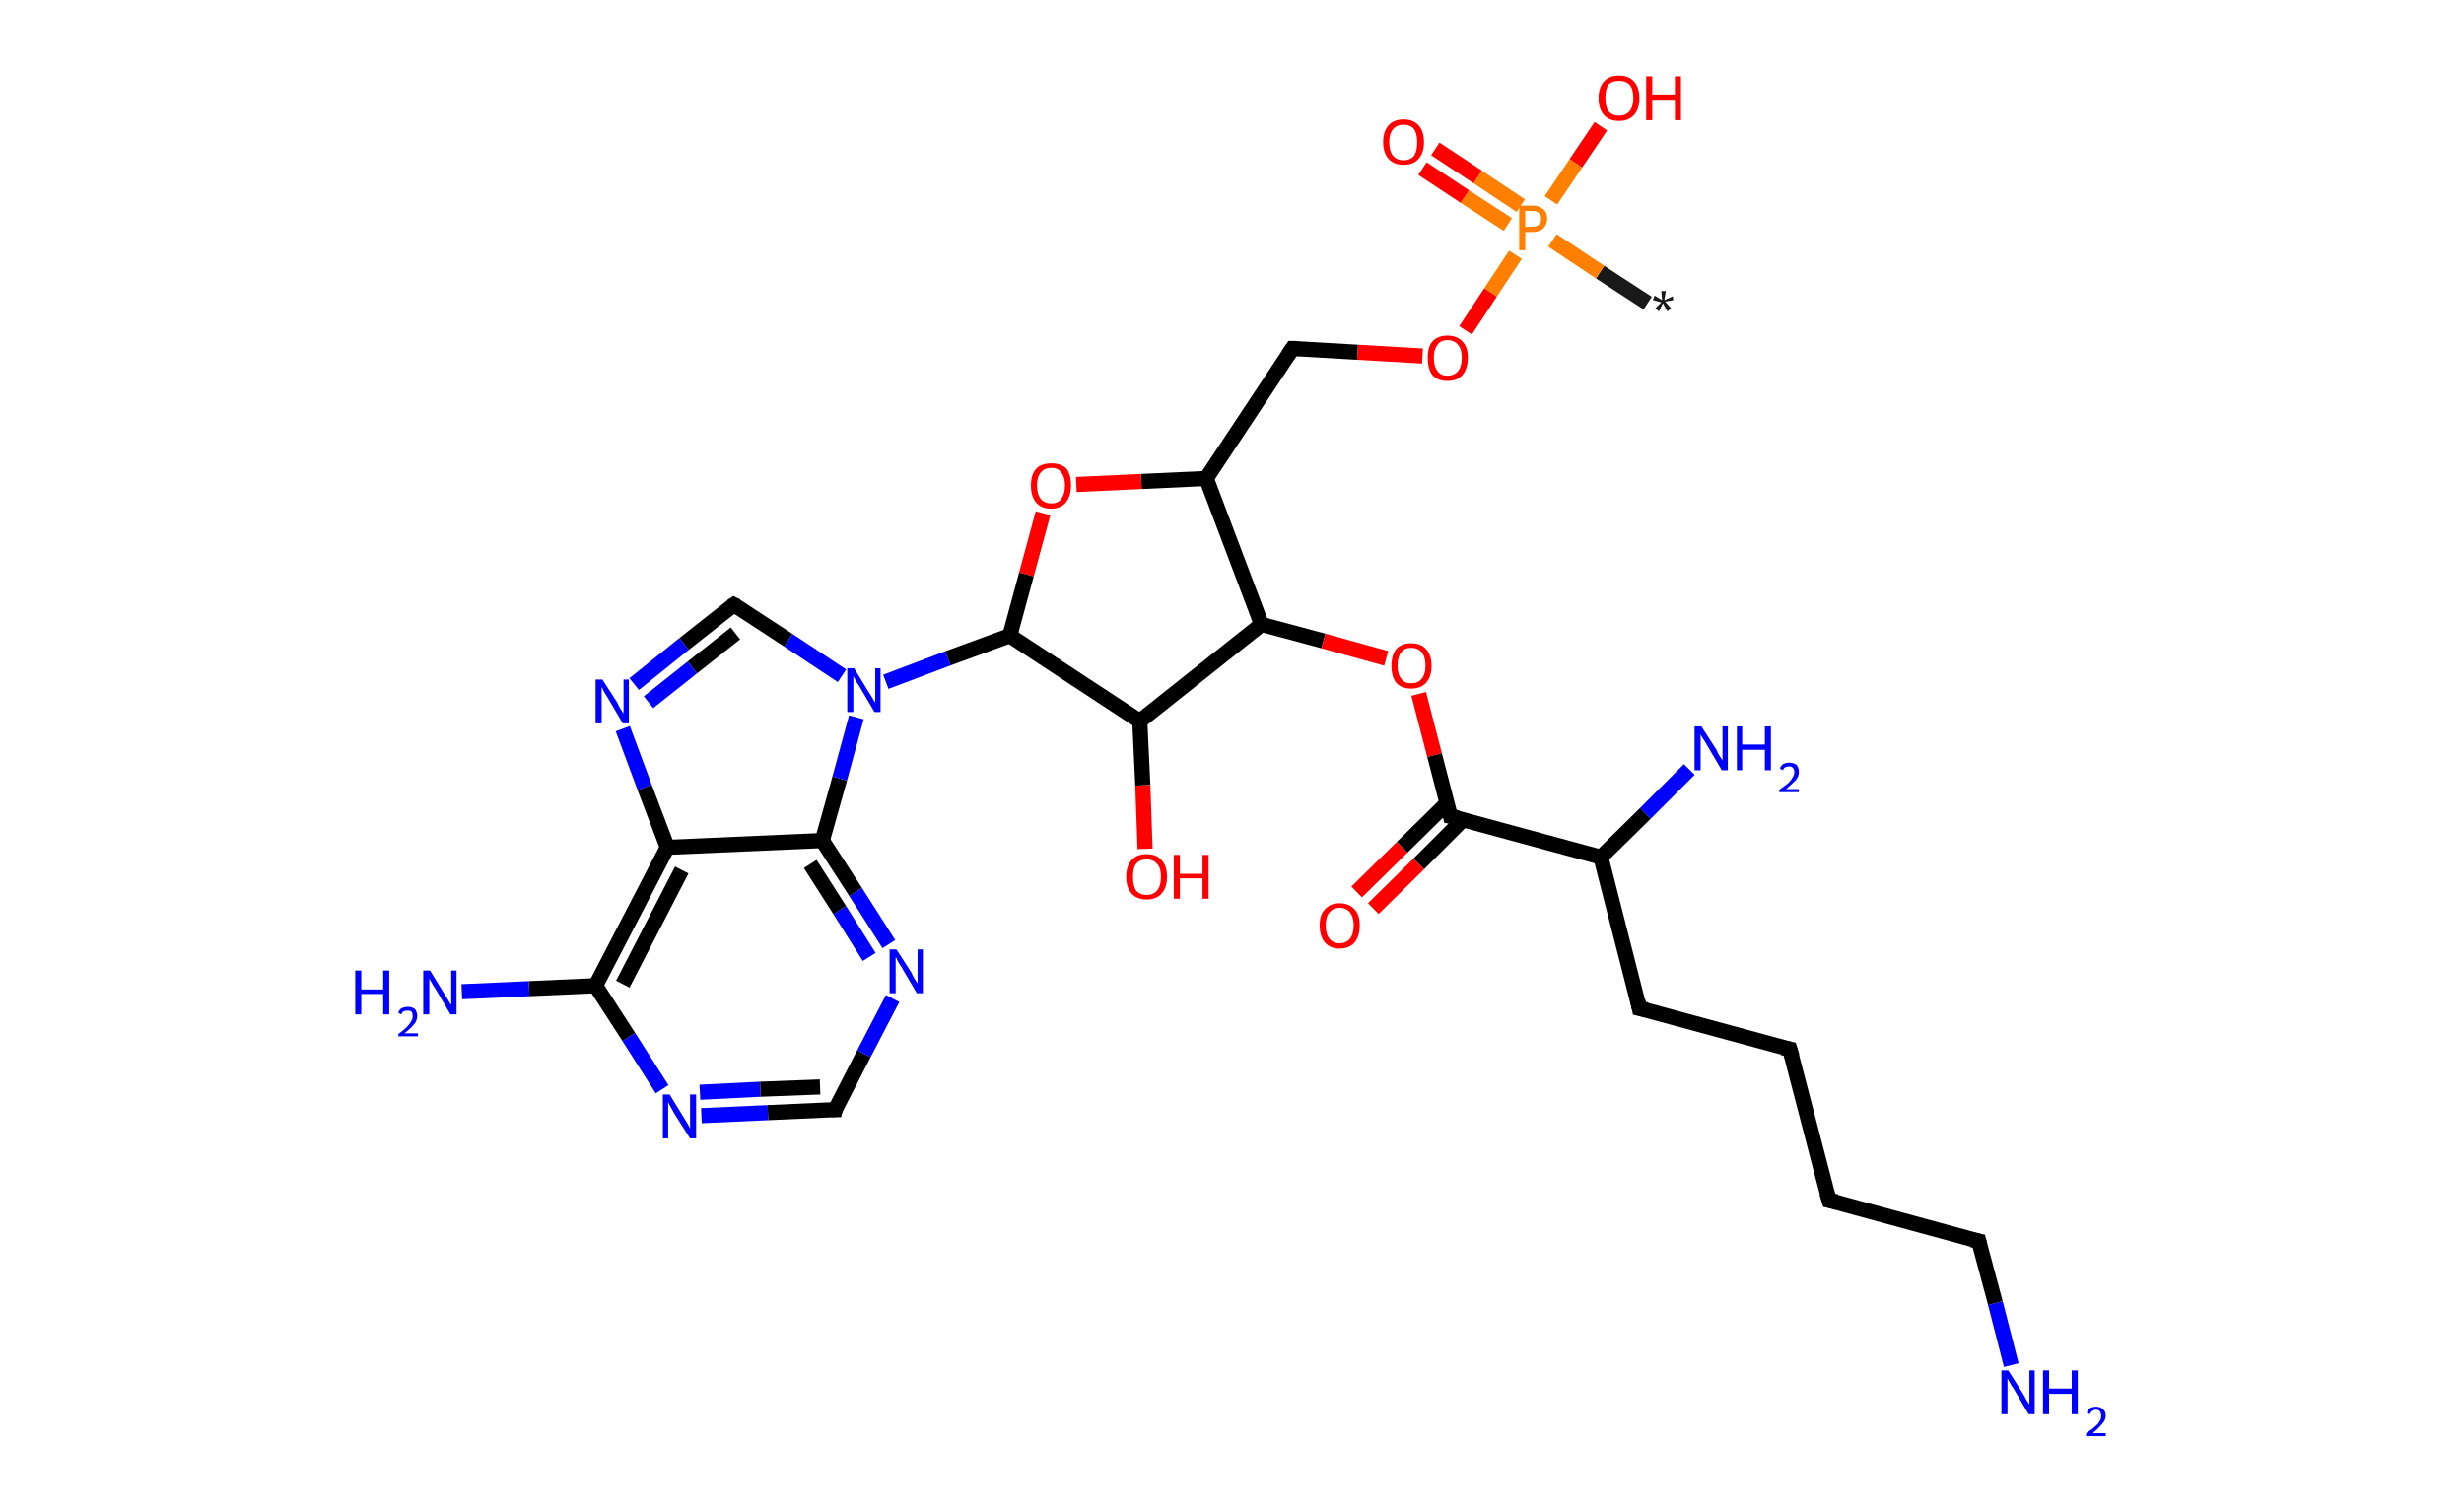 <?xml version='1.0' encoding='ASCII' standalone='yes'?>
<svg xmlns="http://www.w3.org/2000/svg" xmlns:rdkit="http://www.rdkit.org/xml" xmlns:xlink="http://www.w3.org/1999/xlink" version="1.1" baseProfile="full" xml:space="preserve" width="326px" height="200px" viewBox="0 0 326 200">
<!-- END OF HEADER -->
<rect style="opacity:1.0;fill:#FFFFFF;stroke:none" width="326.0" height="200.0" x="0.0" y="0.0"> </rect>
<path class="bond-0 atom-0 atom-1" d="M 218.0,40.1 L 211.7,36.0" style="fill:none;fill-rule:evenodd;stroke:#191919;stroke-width:2.0px;stroke-linecap:butt;stroke-linejoin:miter;stroke-opacity:1"/>
<path class="bond-0 atom-0 atom-1" d="M 211.7,36.0 L 205.4,31.8" style="fill:none;fill-rule:evenodd;stroke:#FF7F00;stroke-width:2.0px;stroke-linecap:butt;stroke-linejoin:miter;stroke-opacity:1"/>
<path class="bond-1 atom-1 atom-2" d="M 201.2,27.2 L 195.5,23.4" style="fill:none;fill-rule:evenodd;stroke:#FF7F00;stroke-width:2.0px;stroke-linecap:butt;stroke-linejoin:miter;stroke-opacity:1"/>
<path class="bond-1 atom-1 atom-2" d="M 195.5,23.4 L 189.9,19.7" style="fill:none;fill-rule:evenodd;stroke:#FF0000;stroke-width:2.0px;stroke-linecap:butt;stroke-linejoin:miter;stroke-opacity:1"/>
<path class="bond-1 atom-1 atom-2" d="M 199.5,29.7 L 193.8,26.0" style="fill:none;fill-rule:evenodd;stroke:#FF7F00;stroke-width:2.0px;stroke-linecap:butt;stroke-linejoin:miter;stroke-opacity:1"/>
<path class="bond-1 atom-1 atom-2" d="M 193.8,26.0 L 188.2,22.3" style="fill:none;fill-rule:evenodd;stroke:#FF0000;stroke-width:2.0px;stroke-linecap:butt;stroke-linejoin:miter;stroke-opacity:1"/>
<path class="bond-2 atom-1 atom-3" d="M 205.2,26.5 L 208.5,21.6" style="fill:none;fill-rule:evenodd;stroke:#FF7F00;stroke-width:2.0px;stroke-linecap:butt;stroke-linejoin:miter;stroke-opacity:1"/>
<path class="bond-2 atom-1 atom-3" d="M 208.5,21.6 L 211.8,16.7" style="fill:none;fill-rule:evenodd;stroke:#FF0000;stroke-width:2.0px;stroke-linecap:butt;stroke-linejoin:miter;stroke-opacity:1"/>
<path class="bond-3 atom-1 atom-4" d="M 200.5,33.7 L 197.2,38.7" style="fill:none;fill-rule:evenodd;stroke:#FF7F00;stroke-width:2.0px;stroke-linecap:butt;stroke-linejoin:miter;stroke-opacity:1"/>
<path class="bond-3 atom-1 atom-4" d="M 197.2,38.7 L 193.9,43.7" style="fill:none;fill-rule:evenodd;stroke:#FF0000;stroke-width:2.0px;stroke-linecap:butt;stroke-linejoin:miter;stroke-opacity:1"/>
<path class="bond-4 atom-4 atom-5" d="M 188.2,47.1 L 179.6,46.6" style="fill:none;fill-rule:evenodd;stroke:#FF0000;stroke-width:2.0px;stroke-linecap:butt;stroke-linejoin:miter;stroke-opacity:1"/>
<path class="bond-4 atom-4 atom-5" d="M 179.6,46.6 L 171.0,46.1" style="fill:none;fill-rule:evenodd;stroke:#000000;stroke-width:2.0px;stroke-linecap:butt;stroke-linejoin:miter;stroke-opacity:1"/>
<path class="bond-5 atom-5 atom-6" d="M 171.0,46.1 L 159.6,63.3" style="fill:none;fill-rule:evenodd;stroke:#000000;stroke-width:2.0px;stroke-linecap:butt;stroke-linejoin:miter;stroke-opacity:1"/>
<path class="bond-6 atom-6 atom-7" d="M 159.6,63.3 L 151.0,63.7" style="fill:none;fill-rule:evenodd;stroke:#000000;stroke-width:2.0px;stroke-linecap:butt;stroke-linejoin:miter;stroke-opacity:1"/>
<path class="bond-6 atom-6 atom-7" d="M 151.0,63.7 L 142.4,64.1" style="fill:none;fill-rule:evenodd;stroke:#FF0000;stroke-width:2.0px;stroke-linecap:butt;stroke-linejoin:miter;stroke-opacity:1"/>
<path class="bond-7 atom-7 atom-8" d="M 138.0,67.9 L 135.8,76.0" style="fill:none;fill-rule:evenodd;stroke:#FF0000;stroke-width:2.0px;stroke-linecap:butt;stroke-linejoin:miter;stroke-opacity:1"/>
<path class="bond-7 atom-7 atom-8" d="M 135.8,76.0 L 133.6,84.1" style="fill:none;fill-rule:evenodd;stroke:#000000;stroke-width:2.0px;stroke-linecap:butt;stroke-linejoin:miter;stroke-opacity:1"/>
<path class="bond-8 atom-8 atom-9" d="M 133.6,84.1 L 125.4,87.1" style="fill:none;fill-rule:evenodd;stroke:#000000;stroke-width:2.0px;stroke-linecap:butt;stroke-linejoin:miter;stroke-opacity:1"/>
<path class="bond-8 atom-8 atom-9" d="M 125.4,87.1 L 117.2,90.2" style="fill:none;fill-rule:evenodd;stroke:#0000FF;stroke-width:2.0px;stroke-linecap:butt;stroke-linejoin:miter;stroke-opacity:1"/>
<path class="bond-9 atom-9 atom-10" d="M 111.4,89.4 L 104.3,84.7" style="fill:none;fill-rule:evenodd;stroke:#0000FF;stroke-width:2.0px;stroke-linecap:butt;stroke-linejoin:miter;stroke-opacity:1"/>
<path class="bond-9 atom-9 atom-10" d="M 104.3,84.7 L 97.1,80.0" style="fill:none;fill-rule:evenodd;stroke:#000000;stroke-width:2.0px;stroke-linecap:butt;stroke-linejoin:miter;stroke-opacity:1"/>
<path class="bond-10 atom-10 atom-11" d="M 97.1,80.0 L 90.5,85.2" style="fill:none;fill-rule:evenodd;stroke:#000000;stroke-width:2.0px;stroke-linecap:butt;stroke-linejoin:miter;stroke-opacity:1"/>
<path class="bond-10 atom-10 atom-11" d="M 90.5,85.2 L 83.9,90.5" style="fill:none;fill-rule:evenodd;stroke:#0000FF;stroke-width:2.0px;stroke-linecap:butt;stroke-linejoin:miter;stroke-opacity:1"/>
<path class="bond-10 atom-10 atom-11" d="M 97.3,83.8 L 91.6,88.3" style="fill:none;fill-rule:evenodd;stroke:#000000;stroke-width:2.0px;stroke-linecap:butt;stroke-linejoin:miter;stroke-opacity:1"/>
<path class="bond-10 atom-10 atom-11" d="M 91.6,88.3 L 85.8,92.9" style="fill:none;fill-rule:evenodd;stroke:#0000FF;stroke-width:2.0px;stroke-linecap:butt;stroke-linejoin:miter;stroke-opacity:1"/>
<path class="bond-11 atom-11 atom-12" d="M 82.4,96.4 L 85.3,104.2" style="fill:none;fill-rule:evenodd;stroke:#0000FF;stroke-width:2.0px;stroke-linecap:butt;stroke-linejoin:miter;stroke-opacity:1"/>
<path class="bond-11 atom-11 atom-12" d="M 85.3,104.2 L 88.3,112.1" style="fill:none;fill-rule:evenodd;stroke:#000000;stroke-width:2.0px;stroke-linecap:butt;stroke-linejoin:miter;stroke-opacity:1"/>
<path class="bond-12 atom-12 atom-13" d="M 88.3,112.1 L 78.8,130.4" style="fill:none;fill-rule:evenodd;stroke:#000000;stroke-width:2.0px;stroke-linecap:butt;stroke-linejoin:miter;stroke-opacity:1"/>
<path class="bond-12 atom-12 atom-13" d="M 90.2,115.1 L 82.4,130.2" style="fill:none;fill-rule:evenodd;stroke:#000000;stroke-width:2.0px;stroke-linecap:butt;stroke-linejoin:miter;stroke-opacity:1"/>
<path class="bond-13 atom-13 atom-14" d="M 78.8,130.4 L 70.0,130.8" style="fill:none;fill-rule:evenodd;stroke:#000000;stroke-width:2.0px;stroke-linecap:butt;stroke-linejoin:miter;stroke-opacity:1"/>
<path class="bond-13 atom-13 atom-14" d="M 70.0,130.8 L 61.1,131.2" style="fill:none;fill-rule:evenodd;stroke:#0000FF;stroke-width:2.0px;stroke-linecap:butt;stroke-linejoin:miter;stroke-opacity:1"/>
<path class="bond-14 atom-13 atom-15" d="M 78.8,130.4 L 83.2,137.2" style="fill:none;fill-rule:evenodd;stroke:#000000;stroke-width:2.0px;stroke-linecap:butt;stroke-linejoin:miter;stroke-opacity:1"/>
<path class="bond-14 atom-13 atom-15" d="M 83.2,137.2 L 87.6,144.1" style="fill:none;fill-rule:evenodd;stroke:#0000FF;stroke-width:2.0px;stroke-linecap:butt;stroke-linejoin:miter;stroke-opacity:1"/>
<path class="bond-15 atom-15 atom-16" d="M 92.8,147.6 L 101.6,147.2" style="fill:none;fill-rule:evenodd;stroke:#0000FF;stroke-width:2.0px;stroke-linecap:butt;stroke-linejoin:miter;stroke-opacity:1"/>
<path class="bond-15 atom-15 atom-16" d="M 101.6,147.2 L 110.5,146.8" style="fill:none;fill-rule:evenodd;stroke:#000000;stroke-width:2.0px;stroke-linecap:butt;stroke-linejoin:miter;stroke-opacity:1"/>
<path class="bond-15 atom-15 atom-16" d="M 92.6,144.5 L 100.6,144.1" style="fill:none;fill-rule:evenodd;stroke:#0000FF;stroke-width:2.0px;stroke-linecap:butt;stroke-linejoin:miter;stroke-opacity:1"/>
<path class="bond-15 atom-15 atom-16" d="M 100.6,144.1 L 108.5,143.8" style="fill:none;fill-rule:evenodd;stroke:#000000;stroke-width:2.0px;stroke-linecap:butt;stroke-linejoin:miter;stroke-opacity:1"/>
<path class="bond-16 atom-16 atom-17" d="M 110.5,146.8 L 114.3,139.4" style="fill:none;fill-rule:evenodd;stroke:#000000;stroke-width:2.0px;stroke-linecap:butt;stroke-linejoin:miter;stroke-opacity:1"/>
<path class="bond-16 atom-16 atom-17" d="M 114.3,139.4 L 118.1,132.1" style="fill:none;fill-rule:evenodd;stroke:#0000FF;stroke-width:2.0px;stroke-linecap:butt;stroke-linejoin:miter;stroke-opacity:1"/>
<path class="bond-17 atom-17 atom-18" d="M 117.6,124.9 L 113.2,118.0" style="fill:none;fill-rule:evenodd;stroke:#0000FF;stroke-width:2.0px;stroke-linecap:butt;stroke-linejoin:miter;stroke-opacity:1"/>
<path class="bond-17 atom-17 atom-18" d="M 113.2,118.0 L 108.8,111.2" style="fill:none;fill-rule:evenodd;stroke:#000000;stroke-width:2.0px;stroke-linecap:butt;stroke-linejoin:miter;stroke-opacity:1"/>
<path class="bond-17 atom-17 atom-18" d="M 115.0,126.6 L 111.1,120.4" style="fill:none;fill-rule:evenodd;stroke:#0000FF;stroke-width:2.0px;stroke-linecap:butt;stroke-linejoin:miter;stroke-opacity:1"/>
<path class="bond-17 atom-17 atom-18" d="M 111.1,120.4 L 107.2,114.3" style="fill:none;fill-rule:evenodd;stroke:#000000;stroke-width:2.0px;stroke-linecap:butt;stroke-linejoin:miter;stroke-opacity:1"/>
<path class="bond-18 atom-8 atom-19" d="M 133.6,84.1 L 150.8,95.4" style="fill:none;fill-rule:evenodd;stroke:#000000;stroke-width:2.0px;stroke-linecap:butt;stroke-linejoin:miter;stroke-opacity:1"/>
<path class="bond-19 atom-19 atom-20" d="M 150.8,95.4 L 151.2,103.9" style="fill:none;fill-rule:evenodd;stroke:#000000;stroke-width:2.0px;stroke-linecap:butt;stroke-linejoin:miter;stroke-opacity:1"/>
<path class="bond-19 atom-19 atom-20" d="M 151.2,103.9 L 151.5,112.3" style="fill:none;fill-rule:evenodd;stroke:#FF0000;stroke-width:2.0px;stroke-linecap:butt;stroke-linejoin:miter;stroke-opacity:1"/>
<path class="bond-20 atom-19 atom-21" d="M 150.8,95.4 L 166.9,82.6" style="fill:none;fill-rule:evenodd;stroke:#000000;stroke-width:2.0px;stroke-linecap:butt;stroke-linejoin:miter;stroke-opacity:1"/>
<path class="bond-21 atom-21 atom-22" d="M 166.9,82.6 L 175.1,84.8" style="fill:none;fill-rule:evenodd;stroke:#000000;stroke-width:2.0px;stroke-linecap:butt;stroke-linejoin:miter;stroke-opacity:1"/>
<path class="bond-21 atom-21 atom-22" d="M 175.1,84.8 L 183.4,87.1" style="fill:none;fill-rule:evenodd;stroke:#FF0000;stroke-width:2.0px;stroke-linecap:butt;stroke-linejoin:miter;stroke-opacity:1"/>
<path class="bond-22 atom-22 atom-23" d="M 187.7,91.8 L 189.8,99.9" style="fill:none;fill-rule:evenodd;stroke:#FF0000;stroke-width:2.0px;stroke-linecap:butt;stroke-linejoin:miter;stroke-opacity:1"/>
<path class="bond-22 atom-22 atom-23" d="M 189.8,99.9 L 191.9,108.0" style="fill:none;fill-rule:evenodd;stroke:#000000;stroke-width:2.0px;stroke-linecap:butt;stroke-linejoin:miter;stroke-opacity:1"/>
<path class="bond-23 atom-23 atom-24" d="M 191.5,106.2 L 185.5,112.1" style="fill:none;fill-rule:evenodd;stroke:#000000;stroke-width:2.0px;stroke-linecap:butt;stroke-linejoin:miter;stroke-opacity:1"/>
<path class="bond-23 atom-23 atom-24" d="M 185.5,112.1 L 179.5,118.0" style="fill:none;fill-rule:evenodd;stroke:#FF0000;stroke-width:2.0px;stroke-linecap:butt;stroke-linejoin:miter;stroke-opacity:1"/>
<path class="bond-23 atom-23 atom-24" d="M 193.6,108.4 L 187.7,114.3" style="fill:none;fill-rule:evenodd;stroke:#000000;stroke-width:2.0px;stroke-linecap:butt;stroke-linejoin:miter;stroke-opacity:1"/>
<path class="bond-23 atom-23 atom-24" d="M 187.7,114.3 L 181.7,120.2" style="fill:none;fill-rule:evenodd;stroke:#FF0000;stroke-width:2.0px;stroke-linecap:butt;stroke-linejoin:miter;stroke-opacity:1"/>
<path class="bond-24 atom-23 atom-25" d="M 191.9,108.0 L 211.8,113.4" style="fill:none;fill-rule:evenodd;stroke:#000000;stroke-width:2.0px;stroke-linecap:butt;stroke-linejoin:miter;stroke-opacity:1"/>
<path class="bond-25 atom-25 atom-26" d="M 211.8,113.4 L 217.7,107.6" style="fill:none;fill-rule:evenodd;stroke:#000000;stroke-width:2.0px;stroke-linecap:butt;stroke-linejoin:miter;stroke-opacity:1"/>
<path class="bond-25 atom-25 atom-26" d="M 217.7,107.6 L 223.5,101.8" style="fill:none;fill-rule:evenodd;stroke:#0000FF;stroke-width:2.0px;stroke-linecap:butt;stroke-linejoin:miter;stroke-opacity:1"/>
<path class="bond-26 atom-25 atom-27" d="M 211.8,113.4 L 216.9,133.4" style="fill:none;fill-rule:evenodd;stroke:#000000;stroke-width:2.0px;stroke-linecap:butt;stroke-linejoin:miter;stroke-opacity:1"/>
<path class="bond-27 atom-27 atom-28" d="M 216.9,133.4 L 236.8,138.8" style="fill:none;fill-rule:evenodd;stroke:#000000;stroke-width:2.0px;stroke-linecap:butt;stroke-linejoin:miter;stroke-opacity:1"/>
<path class="bond-28 atom-28 atom-29" d="M 236.8,138.8 L 242.0,158.8" style="fill:none;fill-rule:evenodd;stroke:#000000;stroke-width:2.0px;stroke-linecap:butt;stroke-linejoin:miter;stroke-opacity:1"/>
<path class="bond-29 atom-29 atom-30" d="M 242.0,158.8 L 261.8,164.2" style="fill:none;fill-rule:evenodd;stroke:#000000;stroke-width:2.0px;stroke-linecap:butt;stroke-linejoin:miter;stroke-opacity:1"/>
<path class="bond-30 atom-30 atom-31" d="M 261.8,164.2 L 264.0,172.4" style="fill:none;fill-rule:evenodd;stroke:#000000;stroke-width:2.0px;stroke-linecap:butt;stroke-linejoin:miter;stroke-opacity:1"/>
<path class="bond-30 atom-30 atom-31" d="M 264.0,172.4 L 266.1,180.6" style="fill:none;fill-rule:evenodd;stroke:#0000FF;stroke-width:2.0px;stroke-linecap:butt;stroke-linejoin:miter;stroke-opacity:1"/>
<path class="bond-31 atom-21 atom-6" d="M 166.9,82.6 L 159.6,63.3" style="fill:none;fill-rule:evenodd;stroke:#000000;stroke-width:2.0px;stroke-linecap:butt;stroke-linejoin:miter;stroke-opacity:1"/>
<path class="bond-32 atom-18 atom-9" d="M 108.8,111.2 L 111.1,103.0" style="fill:none;fill-rule:evenodd;stroke:#000000;stroke-width:2.0px;stroke-linecap:butt;stroke-linejoin:miter;stroke-opacity:1"/>
<path class="bond-32 atom-18 atom-9" d="M 111.1,103.0 L 113.3,94.9" style="fill:none;fill-rule:evenodd;stroke:#0000FF;stroke-width:2.0px;stroke-linecap:butt;stroke-linejoin:miter;stroke-opacity:1"/>
<path class="bond-33 atom-18 atom-12" d="M 108.8,111.2 L 88.3,112.1" style="fill:none;fill-rule:evenodd;stroke:#000000;stroke-width:2.0px;stroke-linecap:butt;stroke-linejoin:miter;stroke-opacity:1"/>
<path d="M 171.4,46.1 L 171.0,46.1 L 170.4,47.0" style="fill:none;stroke:#000000;stroke-width:2.0px;stroke-linecap:butt;stroke-linejoin:miter;stroke-opacity:1;"/>
<path d="M 97.5,80.2 L 97.1,80.0 L 96.8,80.2" style="fill:none;stroke:#000000;stroke-width:2.0px;stroke-linecap:butt;stroke-linejoin:miter;stroke-opacity:1;"/>
<path d="M 110.0,146.8 L 110.5,146.8 L 110.6,146.4" style="fill:none;stroke:#000000;stroke-width:2.0px;stroke-linecap:butt;stroke-linejoin:miter;stroke-opacity:1;"/>
<path d="M 191.8,107.6 L 191.9,108.0 L 192.9,108.2" style="fill:none;stroke:#000000;stroke-width:2.0px;stroke-linecap:butt;stroke-linejoin:miter;stroke-opacity:1;"/>
<path d="M 216.7,132.4 L 216.9,133.4 L 217.9,133.6" style="fill:none;stroke:#000000;stroke-width:2.0px;stroke-linecap:butt;stroke-linejoin:miter;stroke-opacity:1;"/>
<path d="M 235.8,138.6 L 236.8,138.8 L 237.1,139.8" style="fill:none;stroke:#000000;stroke-width:2.0px;stroke-linecap:butt;stroke-linejoin:miter;stroke-opacity:1;"/>
<path d="M 241.7,157.8 L 242.0,158.8 L 243.0,159.0" style="fill:none;stroke:#000000;stroke-width:2.0px;stroke-linecap:butt;stroke-linejoin:miter;stroke-opacity:1;"/>
<path d="M 260.8,164.0 L 261.8,164.2 L 261.9,164.6" style="fill:none;stroke:#000000;stroke-width:2.0px;stroke-linecap:butt;stroke-linejoin:miter;stroke-opacity:1;"/>
<path class="atom-0" d="M 219.0 40.8 L 219.8 40.0 L 218.7 39.7 L 218.9 39.1 L 219.9 39.7 L 219.8 38.5 L 220.4 38.5 L 220.2 39.7 L 221.3 39.2 L 221.4 39.7 L 220.3 39.9 L 221.1 40.8 L 220.6 41.2 L 220.0 40.1 L 219.5 41.2 L 219.0 40.8 " fill="#191919"/>
<path class="atom-1" d="M 202.7 27.2 Q 203.7 27.2, 204.2 27.7 Q 204.7 28.1, 204.7 28.9 Q 204.7 29.7, 204.2 30.2 Q 203.7 30.7, 202.7 30.7 L 201.8 30.7 L 201.8 33.1 L 201.0 33.1 L 201.0 27.2 L 202.7 27.2 M 202.7 30.0 Q 203.3 30.0, 203.6 29.7 Q 203.9 29.5, 203.9 28.9 Q 203.9 28.4, 203.6 28.2 Q 203.3 27.9, 202.7 27.9 L 201.8 27.9 L 201.8 30.0 L 202.7 30.0 " fill="#FF7F00"/>
<path class="atom-2" d="M 183.0 18.8 Q 183.0 17.4, 183.7 16.6 Q 184.4 15.8, 185.7 15.8 Q 187.0 15.8, 187.7 16.6 Q 188.4 17.4, 188.4 18.8 Q 188.4 20.2, 187.7 21.0 Q 187.0 21.8, 185.7 21.8 Q 184.4 21.8, 183.7 21.0 Q 183.0 20.2, 183.0 18.8 M 185.7 21.2 Q 186.6 21.2, 187.1 20.6 Q 187.5 20.0, 187.5 18.8 Q 187.5 17.7, 187.1 17.1 Q 186.6 16.5, 185.7 16.5 Q 184.8 16.5, 184.3 17.1 Q 183.8 17.7, 183.8 18.8 Q 183.8 20.0, 184.3 20.6 Q 184.8 21.2, 185.7 21.2 " fill="#FF0000"/>
<path class="atom-3" d="M 211.5 13.0 Q 211.5 11.6, 212.2 10.8 Q 212.9 10.0, 214.2 10.0 Q 215.5 10.0, 216.2 10.8 Q 216.9 11.6, 216.9 13.0 Q 216.9 14.4, 216.2 15.2 Q 215.5 16.0, 214.2 16.0 Q 212.9 16.0, 212.2 15.2 Q 211.5 14.4, 211.5 13.0 M 214.2 15.3 Q 215.1 15.3, 215.6 14.7 Q 216.1 14.1, 216.1 13.0 Q 216.1 11.8, 215.6 11.2 Q 215.1 10.7, 214.2 10.7 Q 213.3 10.7, 212.8 11.2 Q 212.4 11.8, 212.4 13.0 Q 212.4 14.1, 212.8 14.7 Q 213.3 15.3, 214.2 15.3 " fill="#FF0000"/>
<path class="atom-3" d="M 217.8 10.1 L 218.6 10.1 L 218.6 12.5 L 221.6 12.5 L 221.6 10.1 L 222.4 10.1 L 222.4 15.9 L 221.6 15.9 L 221.6 13.2 L 218.6 13.2 L 218.6 15.9 L 217.8 15.9 L 217.8 10.1 " fill="#FF0000"/>
<path class="atom-4" d="M 188.9 47.3 Q 188.9 45.9, 189.5 45.2 Q 190.2 44.4, 191.5 44.4 Q 192.8 44.4, 193.5 45.2 Q 194.2 45.9, 194.2 47.3 Q 194.2 48.8, 193.5 49.6 Q 192.8 50.4, 191.5 50.4 Q 190.2 50.4, 189.5 49.6 Q 188.9 48.8, 188.9 47.3 M 191.5 49.7 Q 192.4 49.7, 192.9 49.1 Q 193.4 48.5, 193.4 47.3 Q 193.4 46.2, 192.9 45.6 Q 192.4 45.0, 191.5 45.0 Q 190.6 45.0, 190.2 45.6 Q 189.7 46.2, 189.7 47.3 Q 189.7 48.5, 190.2 49.1 Q 190.6 49.7, 191.5 49.7 " fill="#FF0000"/>
<path class="atom-7" d="M 136.4 64.2 Q 136.4 62.8, 137.1 62.0 Q 137.8 61.3, 139.1 61.3 Q 140.4 61.3, 141.1 62.0 Q 141.7 62.8, 141.7 64.2 Q 141.7 65.6, 141.0 66.5 Q 140.3 67.3, 139.1 67.3 Q 137.8 67.3, 137.1 66.5 Q 136.4 65.7, 136.4 64.2 M 139.1 66.6 Q 140.0 66.6, 140.4 66.0 Q 140.9 65.4, 140.9 64.2 Q 140.9 63.1, 140.4 62.5 Q 140.0 61.9, 139.1 61.9 Q 138.2 61.9, 137.7 62.5 Q 137.2 63.1, 137.2 64.2 Q 137.2 65.4, 137.7 66.0 Q 138.2 66.6, 139.1 66.6 " fill="#FF0000"/>
<path class="atom-9" d="M 113.0 88.4 L 114.9 91.5 Q 115.1 91.8, 115.4 92.3 Q 115.7 92.9, 115.8 92.9 L 115.8 88.4 L 116.5 88.4 L 116.5 94.2 L 115.7 94.2 L 113.7 90.8 Q 113.4 90.4, 113.2 90.0 Q 112.9 89.5, 112.9 89.4 L 112.9 94.2 L 112.1 94.2 L 112.1 88.4 L 113.0 88.4 " fill="#0000FF"/>
<path class="atom-11" d="M 79.7 89.9 L 81.7 93.0 Q 81.8 93.3, 82.1 93.8 Q 82.5 94.4, 82.5 94.4 L 82.5 89.9 L 83.2 89.9 L 83.2 95.7 L 82.4 95.7 L 80.4 92.3 Q 80.2 92.0, 79.9 91.5 Q 79.7 91.0, 79.6 90.9 L 79.6 95.7 L 78.8 95.7 L 78.8 89.9 L 79.7 89.9 " fill="#0000FF"/>
<path class="atom-14" d="M 47.0 128.4 L 47.8 128.4 L 47.8 130.9 L 50.7 130.9 L 50.7 128.4 L 51.5 128.4 L 51.5 134.2 L 50.7 134.2 L 50.7 131.5 L 47.8 131.5 L 47.8 134.2 L 47.0 134.2 L 47.0 128.4 " fill="#0000FF"/>
<path class="atom-14" d="M 52.7 134.0 Q 52.8 133.6, 53.1 133.4 Q 53.5 133.2, 54.0 133.2 Q 54.5 133.2, 54.9 133.5 Q 55.2 133.9, 55.2 134.4 Q 55.2 135.0, 54.8 135.5 Q 54.3 136.1, 53.5 136.7 L 55.3 136.7 L 55.3 137.1 L 52.7 137.1 L 52.7 136.8 Q 53.4 136.3, 53.8 135.9 Q 54.2 135.5, 54.4 135.1 Q 54.6 134.8, 54.6 134.5 Q 54.6 134.1, 54.5 133.9 Q 54.3 133.7, 54.0 133.7 Q 53.6 133.7, 53.4 133.8 Q 53.2 133.9, 53.1 134.2 L 52.7 134.0 " fill="#0000FF"/>
<path class="atom-14" d="M 56.9 128.4 L 58.8 131.5 Q 59.0 131.8, 59.3 132.3 Q 59.6 132.9, 59.7 132.9 L 59.7 128.4 L 60.4 128.4 L 60.4 134.2 L 59.6 134.2 L 57.6 130.8 Q 57.3 130.4, 57.1 130.0 Q 56.8 129.5, 56.8 129.4 L 56.8 134.2 L 56.0 134.2 L 56.0 128.4 L 56.9 128.4 " fill="#0000FF"/>
<path class="atom-15" d="M 88.6 144.8 L 90.5 147.9 Q 90.7 148.2, 91.0 148.7 Q 91.3 149.3, 91.3 149.3 L 91.3 144.8 L 92.1 144.8 L 92.1 150.6 L 91.3 150.6 L 89.2 147.3 Q 89.0 146.9, 88.7 146.4 Q 88.5 146.0, 88.4 145.8 L 88.4 150.6 L 87.7 150.6 L 87.7 144.8 L 88.6 144.8 " fill="#0000FF"/>
<path class="atom-17" d="M 118.6 125.6 L 120.6 128.7 Q 120.7 129.0, 121.0 129.5 Q 121.4 130.1, 121.4 130.1 L 121.4 125.6 L 122.1 125.6 L 122.1 131.4 L 121.3 131.4 L 119.3 128.0 Q 119.1 127.7, 118.8 127.2 Q 118.6 126.7, 118.5 126.6 L 118.5 131.4 L 117.7 131.4 L 117.7 125.6 L 118.6 125.6 " fill="#0000FF"/>
<path class="atom-20" d="M 149.0 116.0 Q 149.0 114.6, 149.7 113.8 Q 150.4 113.0, 151.7 113.0 Q 153.0 113.0, 153.7 113.8 Q 154.4 114.6, 154.4 116.0 Q 154.4 117.4, 153.7 118.2 Q 153.0 119.0, 151.7 119.0 Q 150.4 119.0, 149.7 118.2 Q 149.0 117.4, 149.0 116.0 M 151.7 118.4 Q 152.6 118.4, 153.1 117.8 Q 153.6 117.2, 153.6 116.0 Q 153.6 114.8, 153.1 114.3 Q 152.6 113.7, 151.7 113.7 Q 150.8 113.7, 150.3 114.3 Q 149.9 114.8, 149.9 116.0 Q 149.9 117.2, 150.3 117.8 Q 150.8 118.4, 151.7 118.4 " fill="#FF0000"/>
<path class="atom-20" d="M 155.3 113.1 L 156.1 113.1 L 156.1 115.6 L 159.1 115.6 L 159.1 113.1 L 159.9 113.1 L 159.9 118.9 L 159.1 118.9 L 159.1 116.2 L 156.1 116.2 L 156.1 118.9 L 155.3 118.9 L 155.3 113.1 " fill="#FF0000"/>
<path class="atom-22" d="M 184.1 88.1 Q 184.1 86.7, 184.7 85.9 Q 185.4 85.1, 186.7 85.1 Q 188.0 85.1, 188.7 85.9 Q 189.4 86.7, 189.4 88.1 Q 189.4 89.5, 188.7 90.3 Q 188.0 91.1, 186.7 91.1 Q 185.4 91.1, 184.7 90.3 Q 184.1 89.5, 184.1 88.1 M 186.7 90.4 Q 187.6 90.4, 188.1 89.8 Q 188.6 89.2, 188.6 88.1 Q 188.6 86.9, 188.1 86.3 Q 187.6 85.7, 186.7 85.7 Q 185.8 85.7, 185.4 86.3 Q 184.9 86.9, 184.9 88.1 Q 184.9 89.2, 185.4 89.8 Q 185.8 90.4, 186.7 90.4 " fill="#FF0000"/>
<path class="atom-24" d="M 174.6 122.4 Q 174.6 121.0, 175.3 120.3 Q 176.0 119.5, 177.2 119.5 Q 178.5 119.5, 179.2 120.3 Q 179.9 121.0, 179.9 122.4 Q 179.9 123.9, 179.2 124.7 Q 178.5 125.5, 177.2 125.5 Q 176.0 125.5, 175.3 124.7 Q 174.6 123.9, 174.6 122.4 M 177.2 124.8 Q 178.1 124.8, 178.6 124.2 Q 179.1 123.6, 179.1 122.4 Q 179.1 121.3, 178.6 120.7 Q 178.1 120.1, 177.2 120.1 Q 176.4 120.1, 175.9 120.7 Q 175.4 121.3, 175.4 122.4 Q 175.4 123.6, 175.9 124.2 Q 176.4 124.8, 177.2 124.8 " fill="#FF0000"/>
<path class="atom-26" d="M 225.1 96.1 L 227.1 99.2 Q 227.2 99.5, 227.5 100.0 Q 227.9 100.6, 227.9 100.6 L 227.9 96.1 L 228.6 96.1 L 228.6 101.9 L 227.8 101.9 L 225.8 98.5 Q 225.6 98.1, 225.3 97.7 Q 225.0 97.2, 225.0 97.1 L 225.0 101.9 L 224.2 101.9 L 224.2 96.1 L 225.1 96.1 " fill="#0000FF"/>
<path class="atom-26" d="M 229.8 96.1 L 230.5 96.1 L 230.5 98.5 L 233.5 98.5 L 233.5 96.1 L 234.3 96.1 L 234.3 101.9 L 233.5 101.9 L 233.5 99.2 L 230.5 99.2 L 230.5 101.9 L 229.8 101.9 L 229.8 96.1 " fill="#0000FF"/>
<path class="atom-26" d="M 235.5 101.7 Q 235.6 101.3, 235.9 101.1 Q 236.3 100.9, 236.7 100.9 Q 237.3 100.9, 237.7 101.2 Q 238.0 101.6, 238.0 102.1 Q 238.0 102.7, 237.6 103.2 Q 237.1 103.7, 236.3 104.4 L 238.0 104.4 L 238.0 104.8 L 235.4 104.8 L 235.4 104.5 Q 236.2 103.9, 236.6 103.6 Q 237.0 103.2, 237.2 102.8 Q 237.4 102.5, 237.4 102.1 Q 237.4 101.8, 237.2 101.6 Q 237.1 101.4, 236.7 101.4 Q 236.4 101.4, 236.2 101.5 Q 236.0 101.6, 235.9 101.9 L 235.5 101.7 " fill="#0000FF"/>
<path class="atom-31" d="M 265.7 181.3 L 267.6 184.3 Q 267.8 184.6, 268.1 185.2 Q 268.4 185.7, 268.5 185.8 L 268.5 181.3 L 269.2 181.3 L 269.2 187.1 L 268.4 187.1 L 266.4 183.7 Q 266.1 183.3, 265.9 182.9 Q 265.6 182.4, 265.6 182.3 L 265.6 187.1 L 264.8 187.1 L 264.8 181.3 L 265.7 181.3 " fill="#0000FF"/>
<path class="atom-31" d="M 270.3 181.3 L 271.1 181.3 L 271.1 183.7 L 274.1 183.7 L 274.1 181.3 L 274.9 181.3 L 274.9 187.1 L 274.1 187.1 L 274.1 184.4 L 271.1 184.4 L 271.1 187.1 L 270.3 187.1 L 270.3 181.3 " fill="#0000FF"/>
<path class="atom-31" d="M 276.1 186.9 Q 276.2 186.5, 276.5 186.3 Q 276.9 186.1, 277.3 186.1 Q 277.9 186.1, 278.2 186.4 Q 278.6 186.7, 278.6 187.3 Q 278.6 187.9, 278.1 188.4 Q 277.7 188.9, 276.9 189.6 L 278.6 189.6 L 278.6 190.0 L 276.0 190.0 L 276.0 189.6 Q 276.8 189.1, 277.2 188.7 Q 277.6 188.4, 277.8 188.0 Q 278.0 187.7, 278.0 187.3 Q 278.0 187.0, 277.8 186.7 Q 277.7 186.5, 277.3 186.5 Q 277.0 186.5, 276.8 186.7 Q 276.6 186.8, 276.5 187.1 L 276.1 186.9 " fill="#0000FF"/>
</svg>
